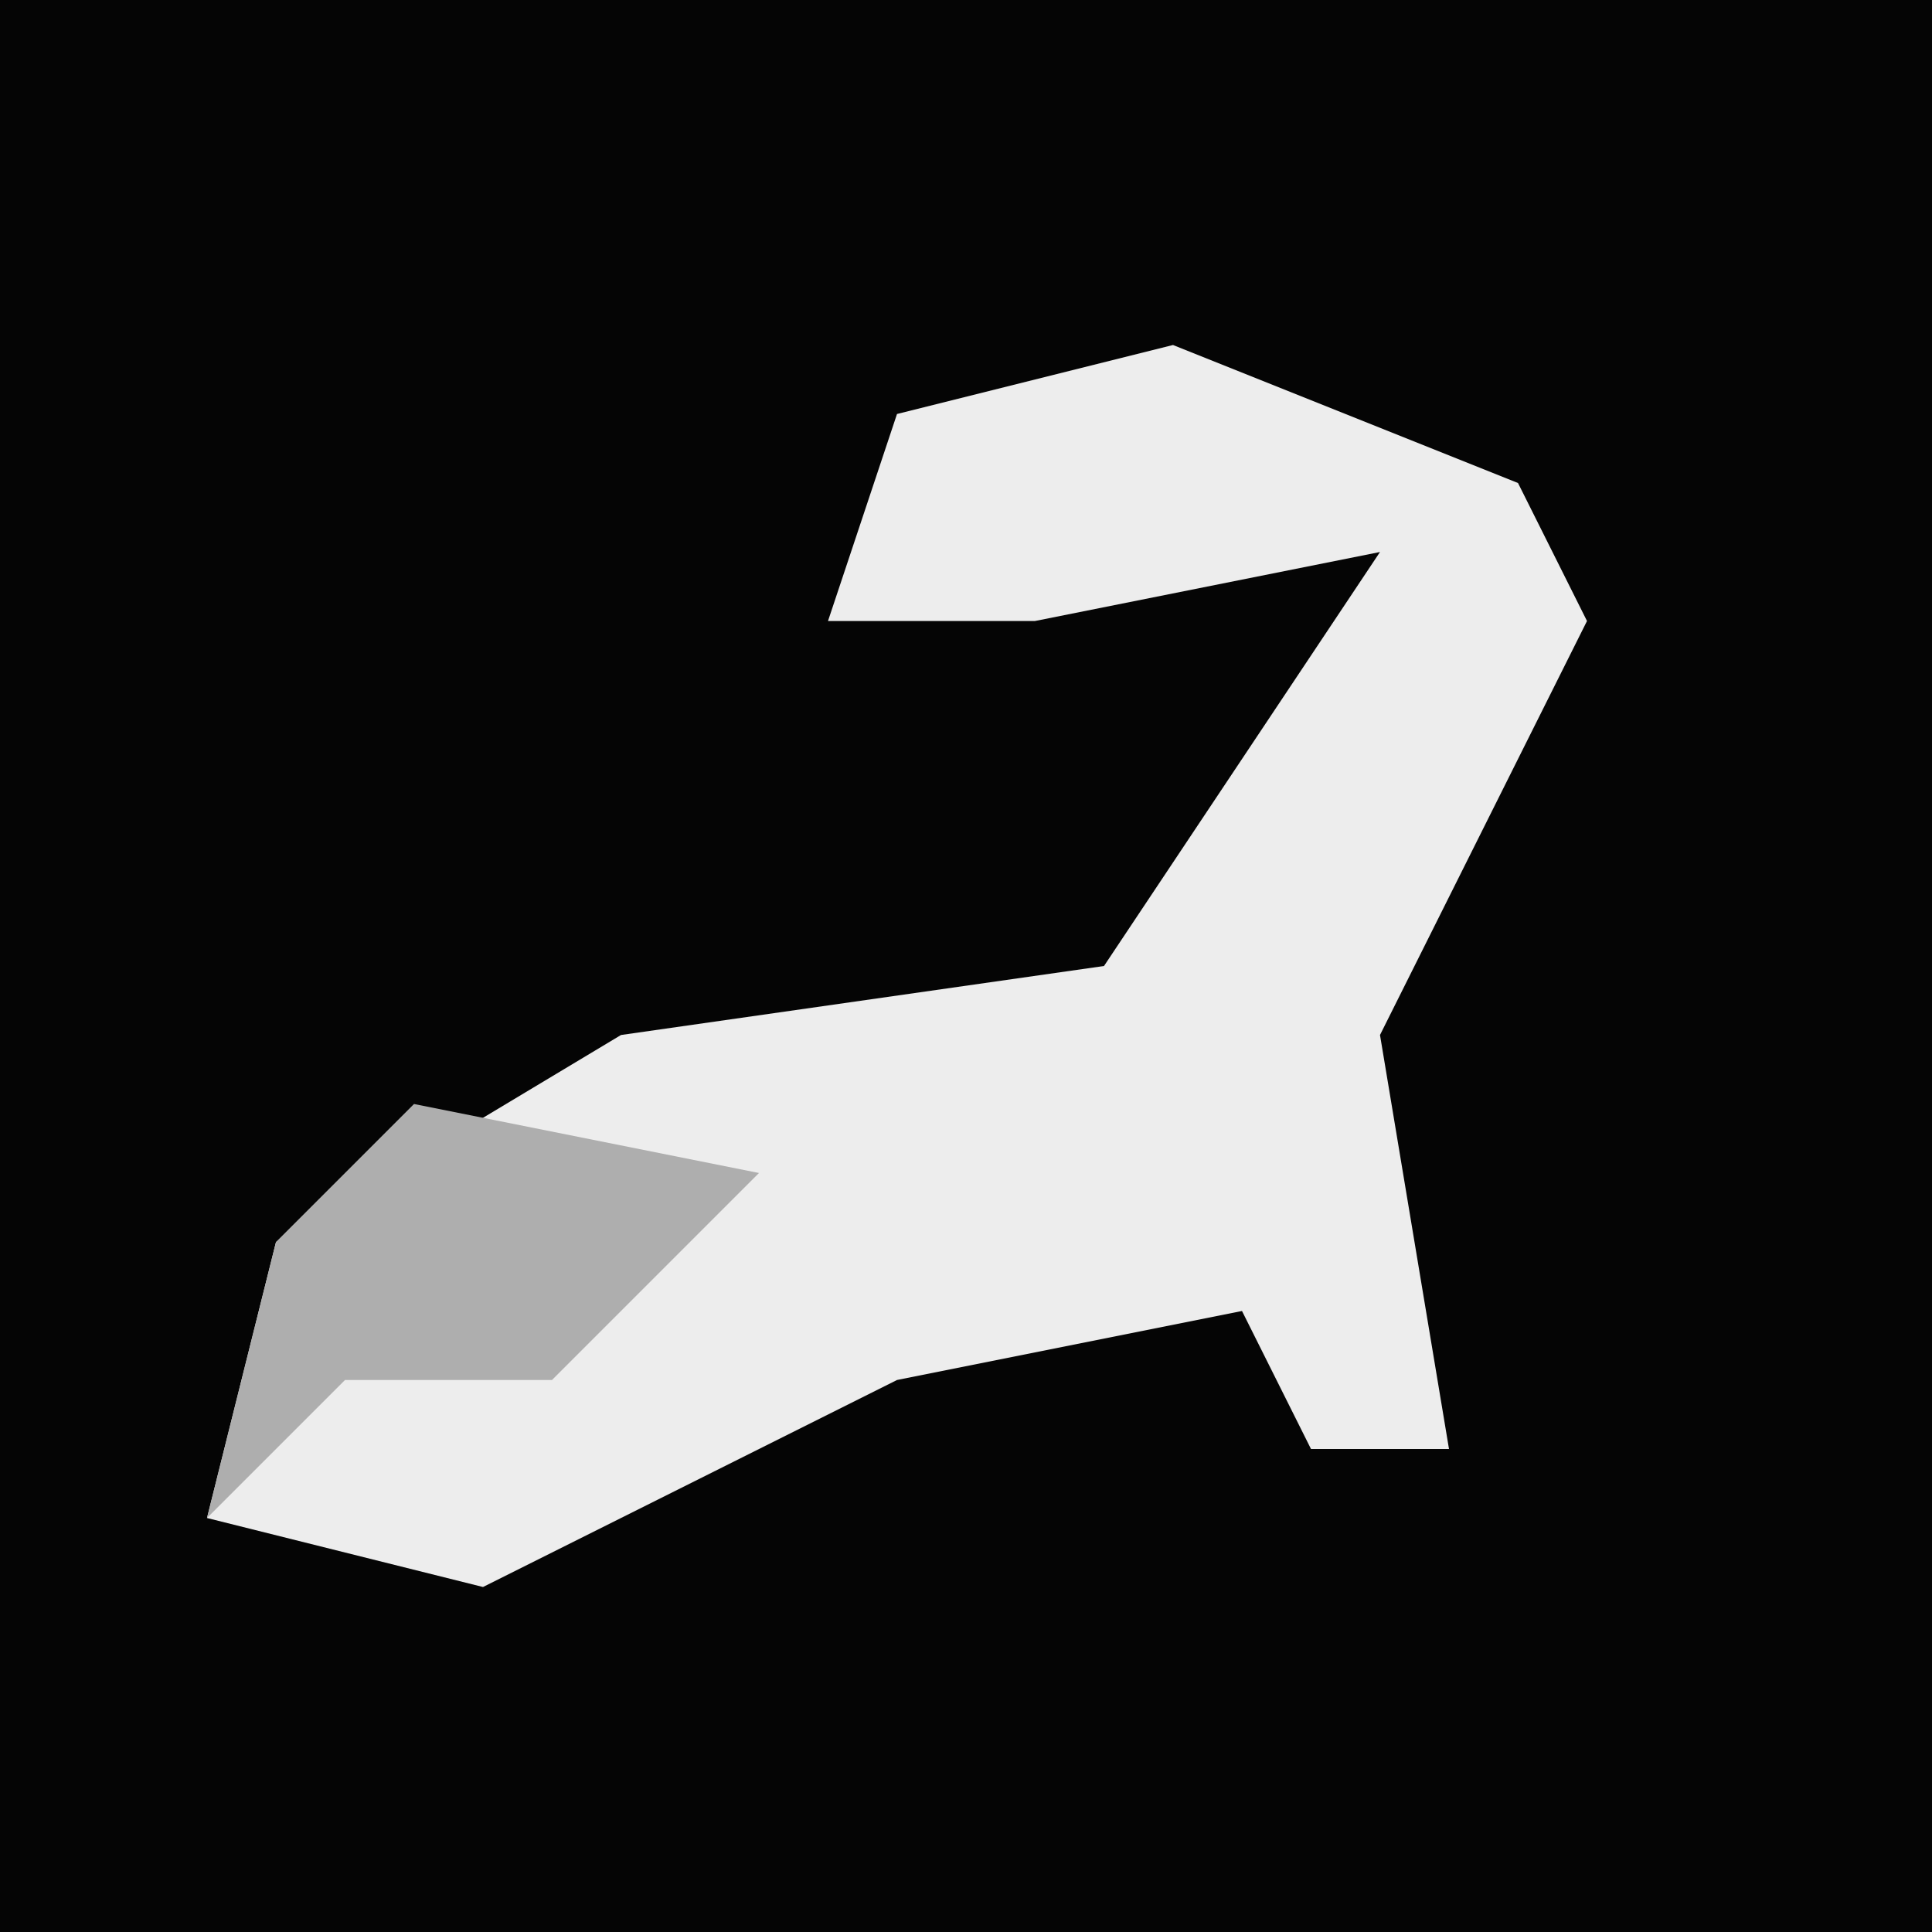 <?xml version="1.0" encoding="UTF-8"?>
<svg version="1.1" xmlns="http://www.w3.org/2000/svg" width="28" height="28">
<path d="M0,0 L28,0 L28,28 L0,28 Z " fill="#050505" transform="translate(0,0)"/>
<path d="M0,0 L5,2 L6,4 L3,10 L4,16 L2,16 L1,14 L-4,15 L-10,18 L-14,17 L-13,13 L-8,10 L-1,9 L3,3 L-2,4 L-5,4 L-4,1 Z " fill="#EDEDED" transform="translate(17,5)"/>
<path d="M0,0 L5,1 L2,4 L-1,4 L-3,6 L-2,2 Z " fill="#AEAEAE" transform="translate(6,16)"/>
</svg>
